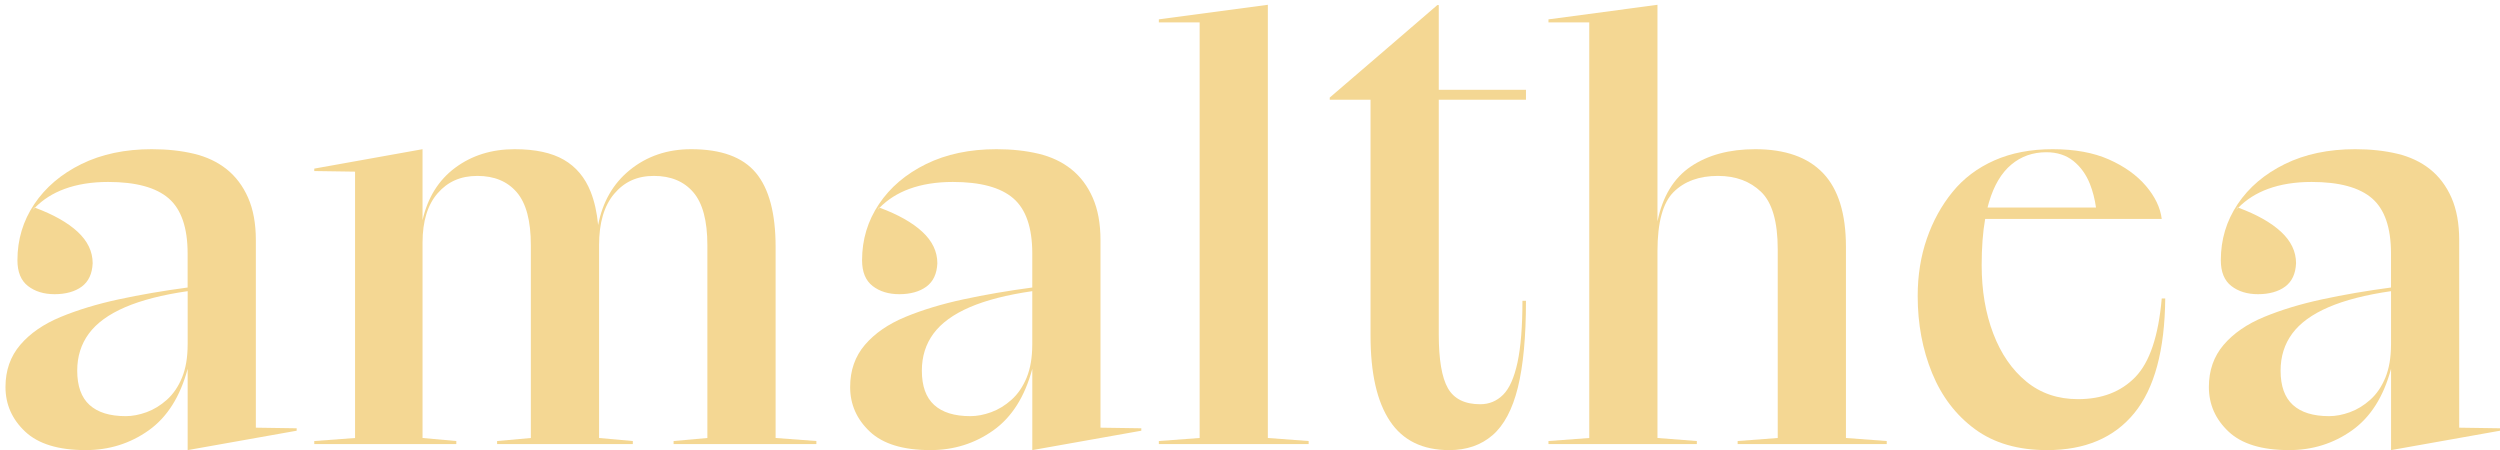 <?xml version="1.0" encoding="UTF-8"?>
<svg xmlns="http://www.w3.org/2000/svg" version="1.1" viewBox="0 0 1234.79 222.5">
  <defs>
    <style>
      .cls-1 {
        fill: #f4d793;
      }
    </style>
  </defs>
  <!-- Generator: Adobe Illustrator 28.7.4, SVG Export Plug-In . SVG Version: 1.2.0 Build 166)  -->
  <g>
    <g id="Layer_1">
      <g>
        <path class="cls-1" d="M16.95,102.46l-.7,1.2c.34-.37.67-.73,1.02-1.08-.1-.04-.22-.08-.32-.12Z"/>
        <path class="cls-1" d="M126.37,211.24v-92.6c0-8.19-1.28-15.18-3.83-20.98-2.55-5.79-6.09-10.48-10.59-14.08-4.52-3.6-9.9-6.14-16.16-7.64-6.25-1.5-13.19-2.25-20.84-2.25-13.19,0-24.77,2.45-34.73,7.34-9.96,4.9-17.71,11.49-23.28,19.78-5.55,8.29-8.33,17.53-8.33,27.72,0,5.8,1.74,10.04,5.2,12.74,3.48,2.69,7.87,4.04,13.2,4.04s10.02-1.25,13.38-3.75c3.35-2.49,5.15-6.33,5.38-11.53,0-5.79-2.49-10.99-7.47-15.59-4.93-4.54-11.94-8.49-21.04-11.86-.35.35-.68.71-1.02,1.08l.7-1.2c.1.04.22.08.32.12,3.99-4.06,8.86-7.14,14.62-9.26,6.25-2.3,13.42-3.45,21.54-3.45,13.66,0,23.61,2.7,29.87,8.09,6.25,5.4,9.38,14.49,9.38,27.27v16.78c-12.04,1.61-23.39,3.55-34.04,5.85s-20.2,5.2-28.65,8.69c-8.46,3.5-15.12,8.09-19.97,13.78-4.87,5.7-7.3,12.64-7.3,20.83,0,8.59,3.25,15.93,9.73,22.03,6.49,6.09,16.45,9.13,29.88,9.13,11.57,0,21.93-3.24,31.09-9.73,9.15-6.49,15.57-16.64,19.28-30.42v40.15l53.84-9.58v-1.2l-20.15-.3ZM92.68,170.18c0,6.4-.93,11.84-2.78,16.33-1.85,4.5-4.35,8.15-7.47,10.94-3.13,2.8-6.49,4.85-10.07,6.15-3.59,1.3-7.01,1.94-10.25,1.94-7.88,0-13.84-1.84-17.9-5.54-4.05-3.69-6.07-9.34-6.07-16.93,0-6.99,1.91-13.08,5.73-18.28,3.83-5.19,9.78-9.54,17.9-13.04,8.1-3.49,18.41-6.14,30.92-7.94v26.37Z"/>
        <path class="cls-1" d="M403.22,217.83v1.5h-70.52v-1.5l16.68-1.5v-95.29c0-11.99-2.32-20.68-6.94-26.07-4.64-5.4-11.12-8.09-19.46-8.09s-14.64,2.95-19.62,8.84-7.47,14.33-7.47,25.32v95.29l16.67,1.5v1.5h-67.04v-1.5l16.67-1.5v-95.29c0-11.99-2.32-20.68-6.94-26.07-4.64-5.4-11.12-8.09-19.45-8.09s-14.65,2.84-19.62,8.54c-4.98,5.69-7.48,13.83-7.48,24.42v96.49l16.68,1.5v1.5h-70.16v-1.5l20.15-1.5V84.78l-20.15-.3v-1.2l53.48-9.59v35.06c2.55-11.18,7.93-19.82,16.16-25.92,8.22-6.09,18-9.14,29.35-9.14,10.19,0,18.29,1.75,24.32,5.24,6.02,3.5,10.42,8.75,13.19,15.74,1.87,4.68,3.11,10.17,3.71,16.46,2.21-11.41,7.41-20.45,15.58-27.1,8.45-6.89,18.58-10.34,30.39-10.34,14.81,0,25.47,3.9,31.96,11.69,6.48,7.79,9.73,19.98,9.73,36.56v94.39l20.15,1.5Z"/>
        <path class="cls-1" d="M434.13,102.46l-.7,1.2c.34-.37.67-.73,1.02-1.08-.1-.04-.22-.08-.32-.12Z"/>
        <path class="cls-1" d="M543.55,211.24v-92.6c0-8.19-1.28-15.18-3.83-20.98-2.55-5.79-6.07-10.48-10.59-14.08-4.51-3.6-9.9-6.14-16.15-7.64-6.25-1.5-13.2-2.25-20.84-2.25-13.2,0-24.78,2.45-34.74,7.34-9.96,4.9-17.71,11.49-23.26,19.78-5.56,8.29-8.35,17.53-8.35,27.72,0,5.8,1.74,10.04,5.22,12.74,3.48,2.69,7.87,4.04,13.2,4.04s10.02-1.25,13.37-3.75c3.36-2.49,5.16-6.33,5.39-11.53,0-5.79-2.49-10.99-7.47-15.59-4.93-4.54-11.94-8.48-21.04-11.86-.35.35-.68.71-1.02,1.08l.7-1.2c.1.04.22.08.32.12,3.99-4.06,8.86-7.14,14.61-9.26,6.26-2.3,13.43-3.45,21.54-3.45,13.67,0,23.62,2.7,29.87,8.09,6.26,5.4,9.38,14.49,9.38,27.27v16.78c-12.04,1.61-23.39,3.55-34.03,5.85-10.66,2.3-20.22,5.2-28.67,8.69-8.45,3.5-15.1,8.09-19.97,13.78-4.86,5.7-7.29,12.64-7.29,20.83,0,8.59,3.25,15.93,9.73,22.03,6.48,6.09,16.44,9.13,29.87,9.13,11.58,0,21.94-3.24,31.09-9.73,9.15-6.49,15.58-16.64,19.28-30.42v40.15l53.84-9.58v-1.2l-20.15-.3ZM509.85,170.18c0,6.4-.93,11.84-2.77,16.33-1.87,4.5-4.35,8.15-7.48,10.94-3.12,2.8-6.48,4.85-10.07,6.15-3.59,1.3-7,1.94-10.25,1.94-7.87,0-13.84-1.84-17.89-5.54-4.06-3.69-6.07-9.34-6.07-16.93,0-6.99,1.9-13.08,5.73-18.28,3.83-5.19,9.78-9.54,17.89-13.04,8.1-3.49,18.42-6.14,30.92-7.94v26.37Z"/>
        <path class="cls-1" d="M592.52,11.06h-20.15v-1.5l53.84-7.19v213.96l20.15,1.5v1.5h-73.99v-1.5l20.15-1.5V11.06Z"/>
        <path class="cls-1" d="M710.63,49.27v115.85c0,12.47,1.5,21.35,4.51,26.62,3.01,5.28,8.33,7.92,15.98,7.92,4.39,0,8.16-1.56,11.29-4.68,3.12-3.11,5.49-8.45,7.12-16.01,1.61-7.55,2.43-17.68,2.43-30.4h1.74c0,17.75-1.34,32.02-4,42.81-2.67,10.8-6.84,18.66-12.51,23.57-5.68,4.91-12.8,7.37-21.36,7.37-13.2,0-22.99-4.79-29.35-14.39-6.38-9.59-9.55-23.62-9.55-42.09V49.27h-20.15v-1.08l28.48-24.46,24.67-21.23h.7v41.87h43.07v4.9h-43.07Z"/>
        <path class="cls-1" d="M931.89,217.83v1.5h-73.64v-1.5l19.8-1.5v-93.19c0-13.59-2.72-23.03-8.16-28.32-5.45-5.29-12.57-7.94-21.36-7.94-9.26,0-16.55,2.65-21.89,7.94-5.33,5.29-7.99,15.03-7.99,29.21v92.3l19.45,1.5v1.5h-73.29v-1.5l20.15-1.5V11.06h-20.15v-1.5l53.84-7.19v106.98c2.55-12.38,8.04-21.43,16.5-27.12,8.45-5.69,19.05-8.54,31.78-8.54,14.83,0,26,3.95,33.52,11.84,7.52,7.89,11.29,20.03,11.29,36.41v94.39l20.15,1.5Z"/>
        <path class="cls-1" d="M1067.72,147.41c-1.62,18.58-5.97,31.51-13.03,38.8-7.07,7.3-16.51,10.94-28.31,10.94-9.97,0-18.48-2.89-25.54-8.69-7.07-5.79-12.51-13.68-16.32-23.67-3.83-9.99-5.74-21.28-5.74-33.86,0-8.63.57-16.22,1.72-22.78h87.22c-.7-5.59-3.3-11.03-7.82-16.33-4.51-5.29-10.59-9.64-18.23-13.04-7.64-3.39-16.9-5.09-27.79-5.09s-20.49,1.85-28.83,5.54c-8.35,3.7-15.23,8.9-20.67,15.59-5.45,6.69-9.68,14.38-12.68,23.07-3.01,8.69-4.52,18.13-4.52,28.32,0,13.78,2.38,26.47,7.12,38.06,4.75,11.59,11.81,20.82,21.2,27.72,9.38,6.89,21.24,10.33,35.6,10.33,18.76,0,33.12-6.09,43.07-18.28,9.96-12.18,15.05-31.06,15.28-56.63h-1.73ZM982.43,99.76c2.43-8.19,6.07-14.33,10.94-18.43,4.86-4.09,10.64-6.14,17.36-6.14,5.32,0,9.78,1.45,13.38,4.34,3.58,2.9,6.31,6.7,8.16,11.39,1.38,3.5,2.38,7.36,2.98,11.58h-53.57c.23-.94.48-1.85.74-2.74Z"/>
        <path class="cls-1" d="M1105.23,102.46l-.7,1.2c.34-.37.67-.73,1.02-1.08-.1-.04-.22-.08-.32-.12Z"/>
        <path class="cls-1" d="M1214.64,211.24v-92.6c0-8.19-1.28-15.18-3.81-20.98-2.55-5.79-6.09-10.48-10.59-14.08-4.52-3.6-9.9-6.14-16.16-7.64-6.25-1.5-13.2-2.25-20.84-2.25-13.19,0-24.78,2.45-34.73,7.34-9.97,4.9-17.72,11.49-23.28,19.78-5.56,8.29-8.33,17.53-8.33,27.72,0,5.8,1.73,10.04,5.2,12.74,3.48,2.69,7.87,4.04,13.2,4.04s10.02-1.25,13.38-3.75c3.35-2.49,5.15-6.33,5.38-11.53,0-5.79-2.49-10.99-7.47-15.59-4.93-4.54-11.94-8.49-21.04-11.86-.35.35-.68.71-1.02,1.08l.7-1.2c.1.04.22.08.32.12,3.99-4.06,8.86-7.14,14.61-9.26,6.26-2.3,13.43-3.45,21.54-3.45,13.67,0,23.62,2.7,29.87,8.09,6.26,5.4,9.39,14.49,9.39,27.27v16.78c-12.04,1.61-23.4,3.55-34.04,5.85-10.65,2.3-20.2,5.2-28.65,8.69-8.46,3.5-15.12,8.09-19.98,13.78-4.86,5.7-7.29,12.64-7.29,20.83,0,8.59,3.25,15.93,9.73,22.03,6.48,6.09,16.45,9.13,29.87,9.13,11.58,0,21.94-3.24,31.09-9.73,9.15-6.49,15.58-16.64,19.29-30.42v40.15l53.83-9.58v-1.2l-20.15-.3ZM1180.96,170.18c0,6.4-.94,11.84-2.78,16.33-1.85,4.5-4.35,8.15-7.47,10.94-3.13,2.8-6.49,4.85-10.08,6.15-3.58,1.3-7,1.94-10.24,1.94-7.88,0-13.84-1.84-17.9-5.54-4.06-3.69-6.07-9.34-6.07-16.93,0-6.99,1.91-13.08,5.73-18.28,3.83-5.19,9.78-9.54,17.9-13.04,8.1-3.49,18.41-6.14,30.92-7.94v26.37Z"/>
      </g>
    </g>
  </g>
</svg>